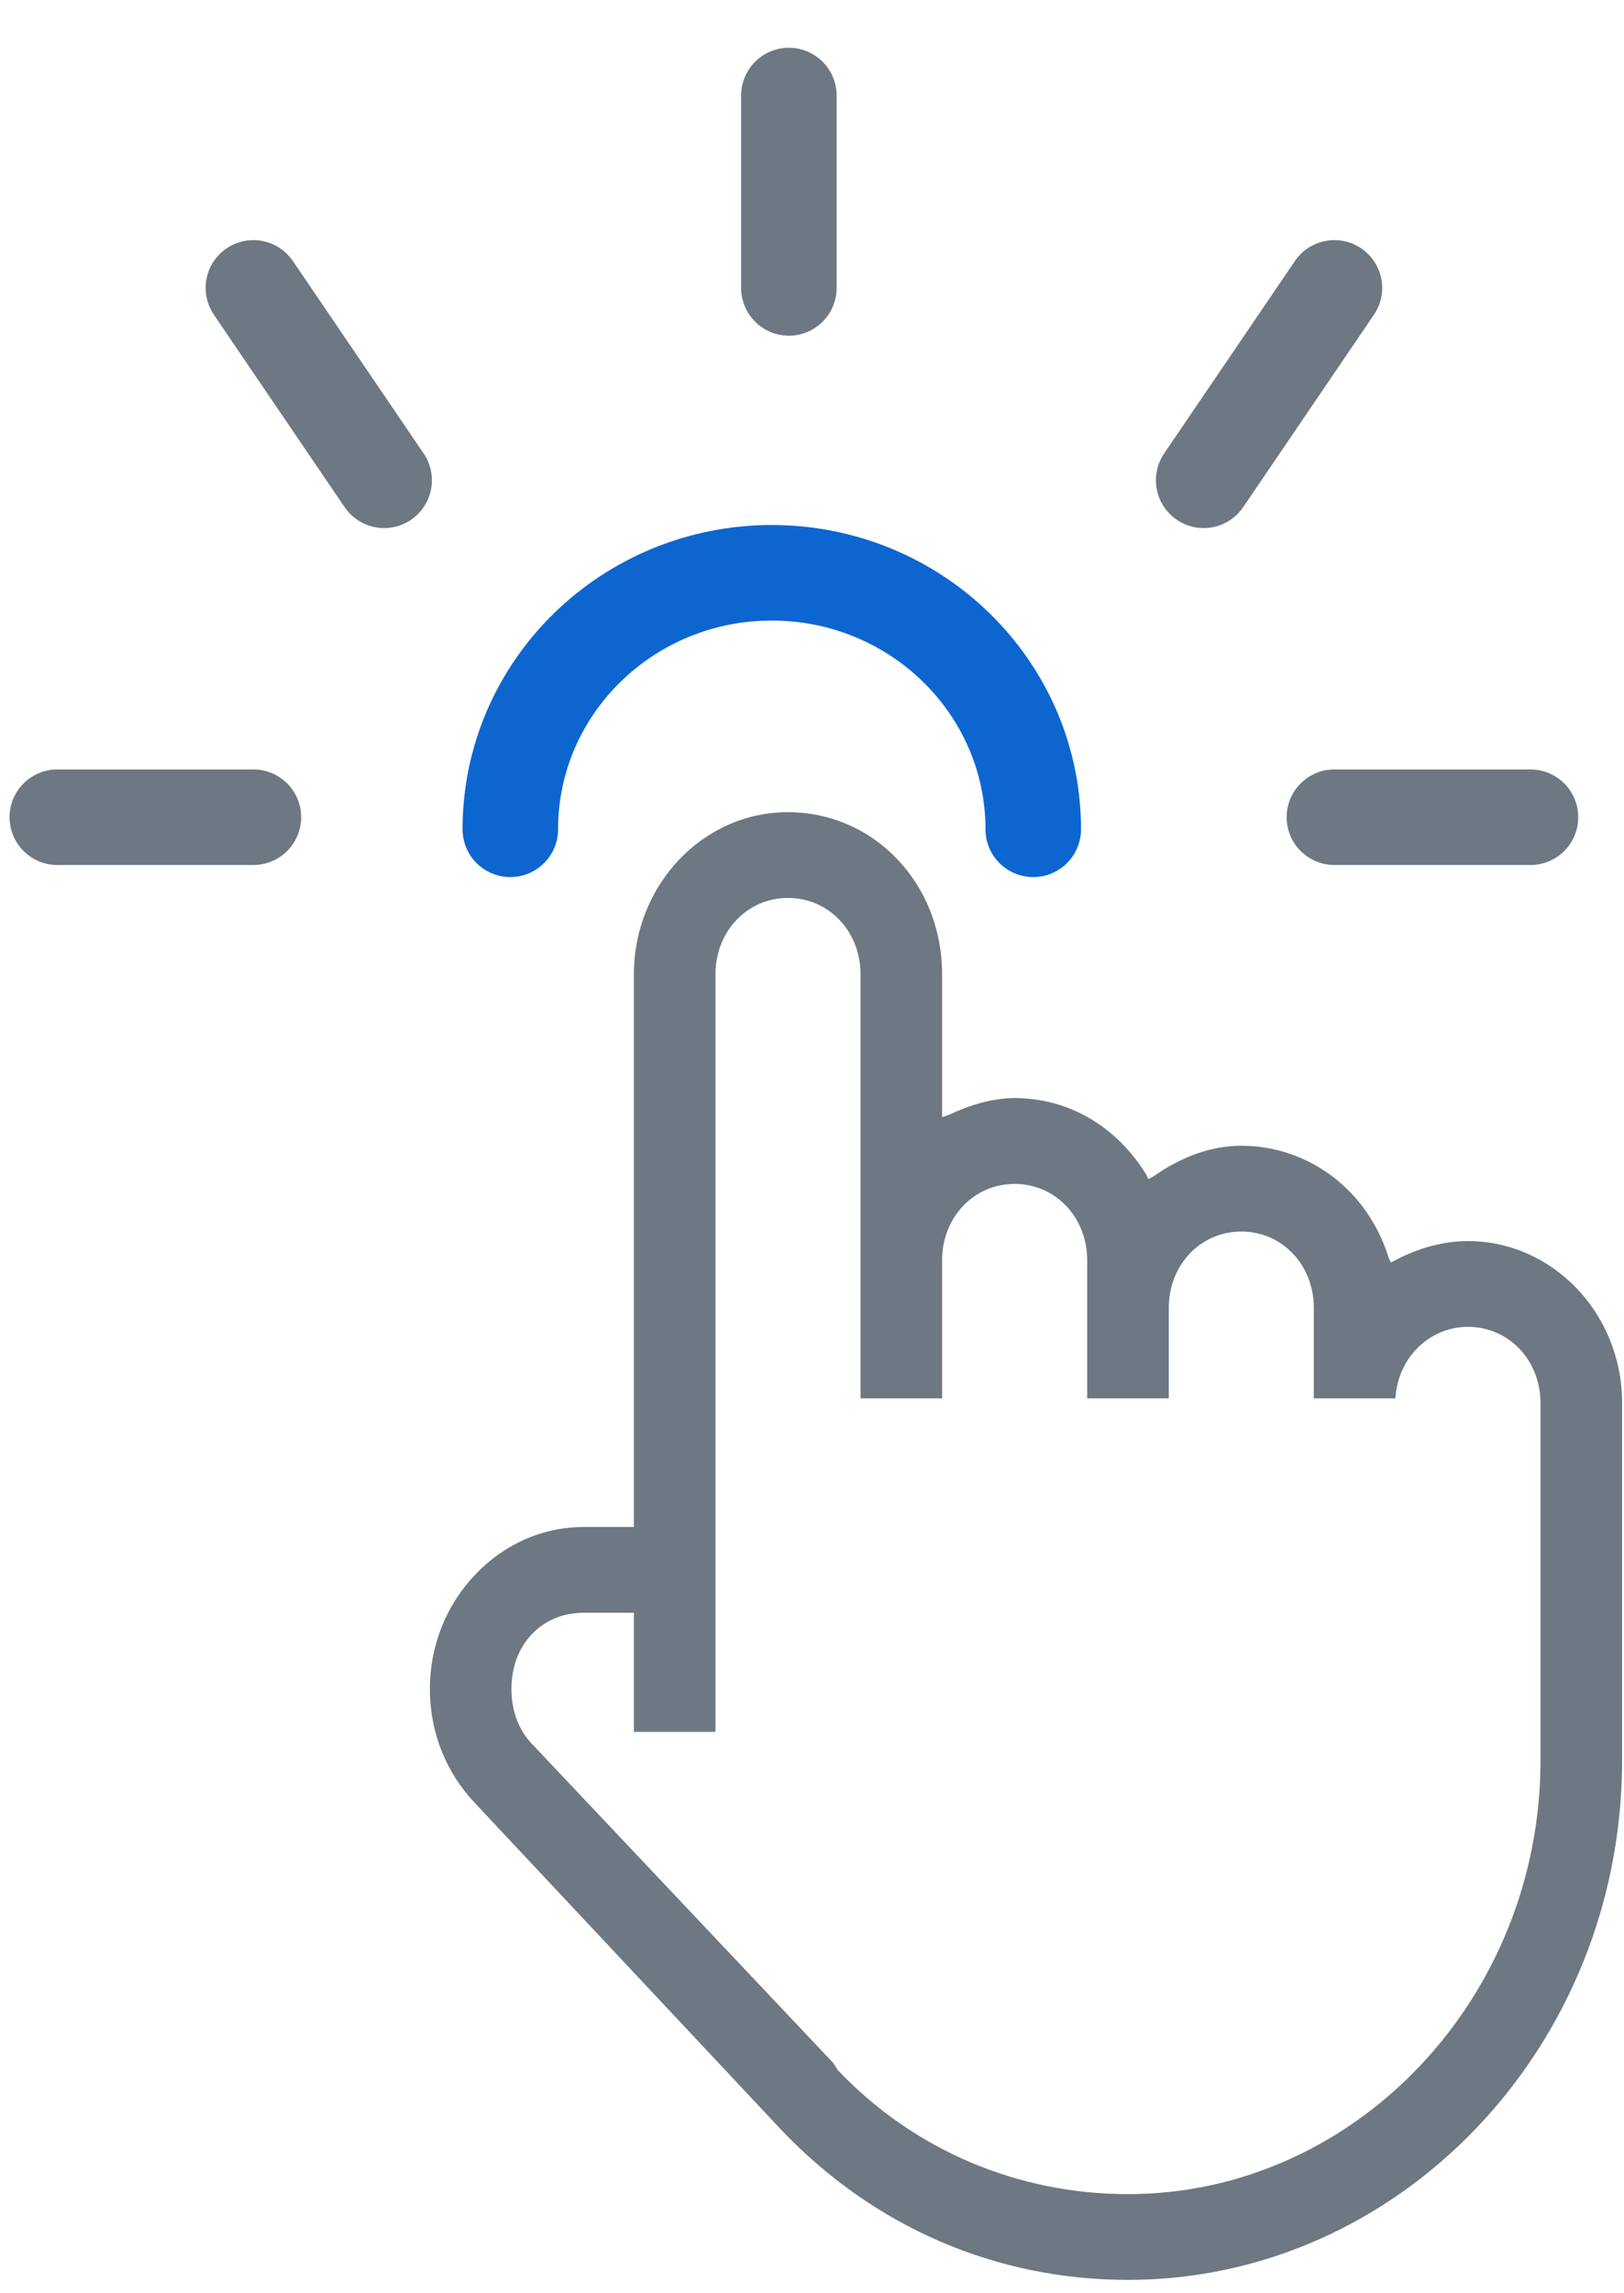<svg width="34" height="48" viewBox="0 0 34 48" fill="none" xmlns="http://www.w3.org/2000/svg">
<path d="M23.615 47.72C20.863 47.72 18.301 46.623 16.355 44.578L9.949 37.746C9.332 37.098 9 36.25 9 35.352C9 34.455 9.332 33.607 9.949 32.958C10.566 32.31 11.373 31.961 12.227 31.961H13.271V20.391C13.271 18.546 14.694 17 16.497 17C18.301 17 19.724 18.496 19.724 20.391V23.383L19.867 23.334C20.294 23.134 20.768 22.984 21.243 22.984C22.382 22.984 23.378 23.583 23.995 24.58L24.042 24.68L24.137 24.63C24.707 24.231 25.324 23.982 25.988 23.982C27.412 23.982 28.645 24.929 29.072 26.326L29.12 26.425L29.215 26.376C29.689 26.126 30.211 25.977 30.733 25.977C32.489 25.977 33.96 27.473 33.96 29.368V36.848C33.96 42.833 29.31 47.72 23.615 47.72ZM17.541 43.331C19.155 45.027 21.338 45.925 23.615 45.925C28.361 45.925 32.252 41.835 32.252 36.848V29.368C32.252 28.47 31.587 27.772 30.733 27.772C29.927 27.772 29.262 28.42 29.215 29.268H27.506V27.373C27.506 26.475 26.842 25.777 25.988 25.777C25.134 25.777 24.47 26.475 24.47 27.373V29.268H22.761V26.376C22.761 25.478 22.097 24.78 21.243 24.78C20.389 24.78 19.724 25.478 19.724 26.376V29.268H18.016V20.391C18.016 19.494 17.352 18.795 16.497 18.795C15.643 18.795 14.979 19.494 14.979 20.391V36.25H13.271V33.756H12.227C11.8 33.756 11.42 33.906 11.135 34.205C10.851 34.504 10.708 34.903 10.708 35.352C10.708 35.801 10.851 36.2 11.135 36.499L17.447 43.182L17.541 43.331Z" fill="#6D7882"/>
<path d="M21.632 17.358C21.632 14.393 19.181 11.989 16.158 11.989C13.135 11.989 10.684 14.393 10.684 17.358" stroke="#0D66D0" stroke-width="2" stroke-linecap="round" stroke-linejoin="round"/>
<path d="M16.516 2V6.026" stroke="#6D7882" stroke-width="2" stroke-linecap="round" stroke-linejoin="round"/>
<path d="M5.305 17.105H1.2" stroke="#6D7882" stroke-width="2" stroke-linecap="round" stroke-linejoin="round"/>
<path d="M27.937 17.105H32.042" stroke="#6D7882" stroke-width="2" stroke-linecap="round" stroke-linejoin="round"/>
<path d="M8.042 10.053L5.305 6.026" stroke="#6D7882" stroke-width="2" stroke-linecap="round" stroke-linejoin="round"/>
<path d="M25.2 10.053L27.937 6.026" stroke="#6D7882" stroke-width="2" stroke-linecap="round" stroke-linejoin="round"/>
</svg>
